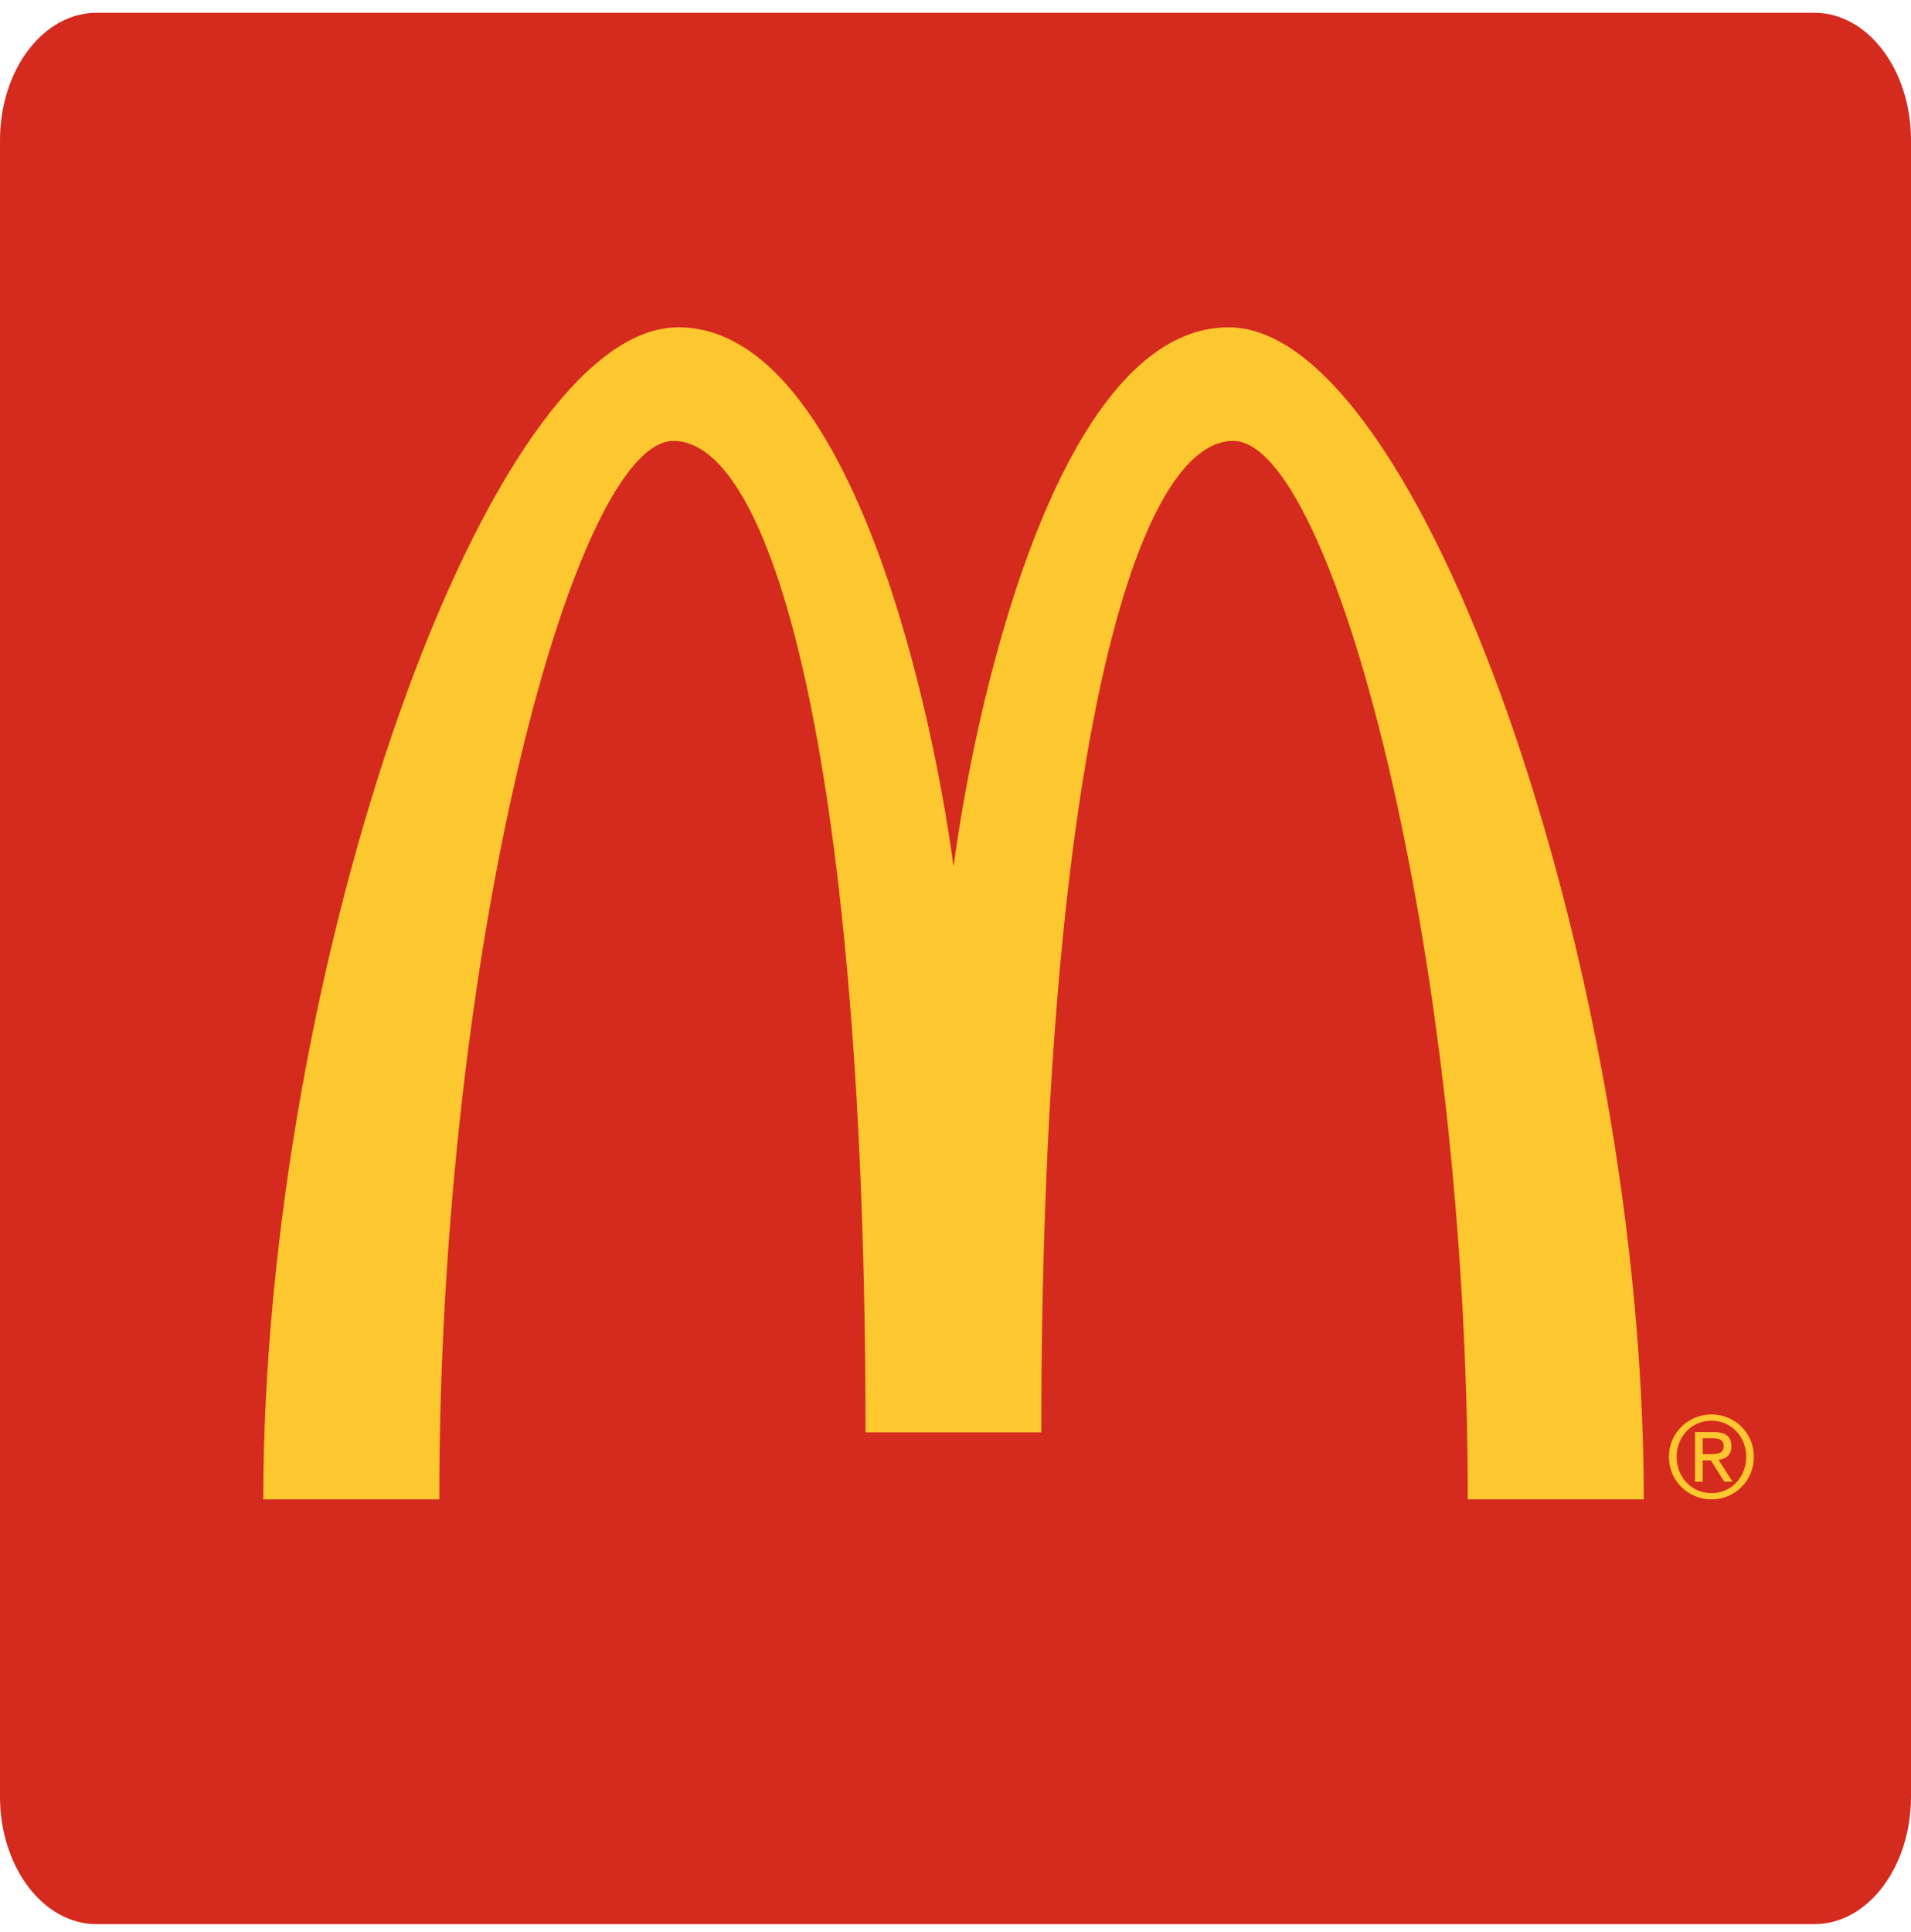 <svg width="93" height="94" viewBox="0 0 93 94" fill="none" xmlns="http://www.w3.org/2000/svg">
<path fill-rule="evenodd" clip-rule="evenodd" d="M4.698 0.622C2.103 0.622 0 3.398 0 6.821V87.422C0 90.846 2.103 93.622 4.698 93.622H88.302C90.897 93.622 93 90.846 93 87.422V6.821C93 3.398 90.897 0.622 88.302 0.622H4.698Z" fill="#D52B1E"/>
<path fill-rule="evenodd" clip-rule="evenodd" d="M46.405 42.16C47.67 32.803 51.842 15.927 59.797 15.927C69.085 15.927 79.998 47.126 79.996 72.955H71.43C71.43 45.864 64.795 21.454 60.02 21.453C55.039 21.452 50.675 38.057 50.675 69.692H42.121C42.121 38.057 37.782 21.453 32.775 21.453C28.009 21.453 21.378 45.868 21.378 72.955H12.813C12.821 47.103 23.707 15.923 33.011 15.927C40.956 15.929 45.129 32.801 46.405 42.16Z" fill="#FDC82F"/>
<path fill-rule="evenodd" clip-rule="evenodd" d="M82.864 70.752H83.255C83.584 70.752 83.885 70.736 83.885 70.353C83.885 70.032 83.612 69.984 83.358 69.984H82.864V70.752ZM82.49 69.68H83.42C83.991 69.68 84.259 69.906 84.259 70.369C84.259 70.807 83.985 70.989 83.629 71.027L84.314 72.094H83.913L83.26 71.056H82.864V72.094H82.49V69.68ZM83.293 72.652C84.242 72.652 84.98 71.89 84.98 70.88C84.98 69.888 84.242 69.126 83.293 69.126C82.331 69.126 81.596 69.888 81.596 70.88C81.596 71.89 82.331 72.652 83.293 72.652ZM83.293 68.823C84.414 68.823 85.353 69.712 85.353 70.88C85.353 72.065 84.414 72.955 83.293 72.955C82.166 72.955 81.22 72.065 81.22 70.88C81.22 69.712 82.166 68.823 83.293 68.823H83.293Z" fill="#FDC82F"/>
</svg>
